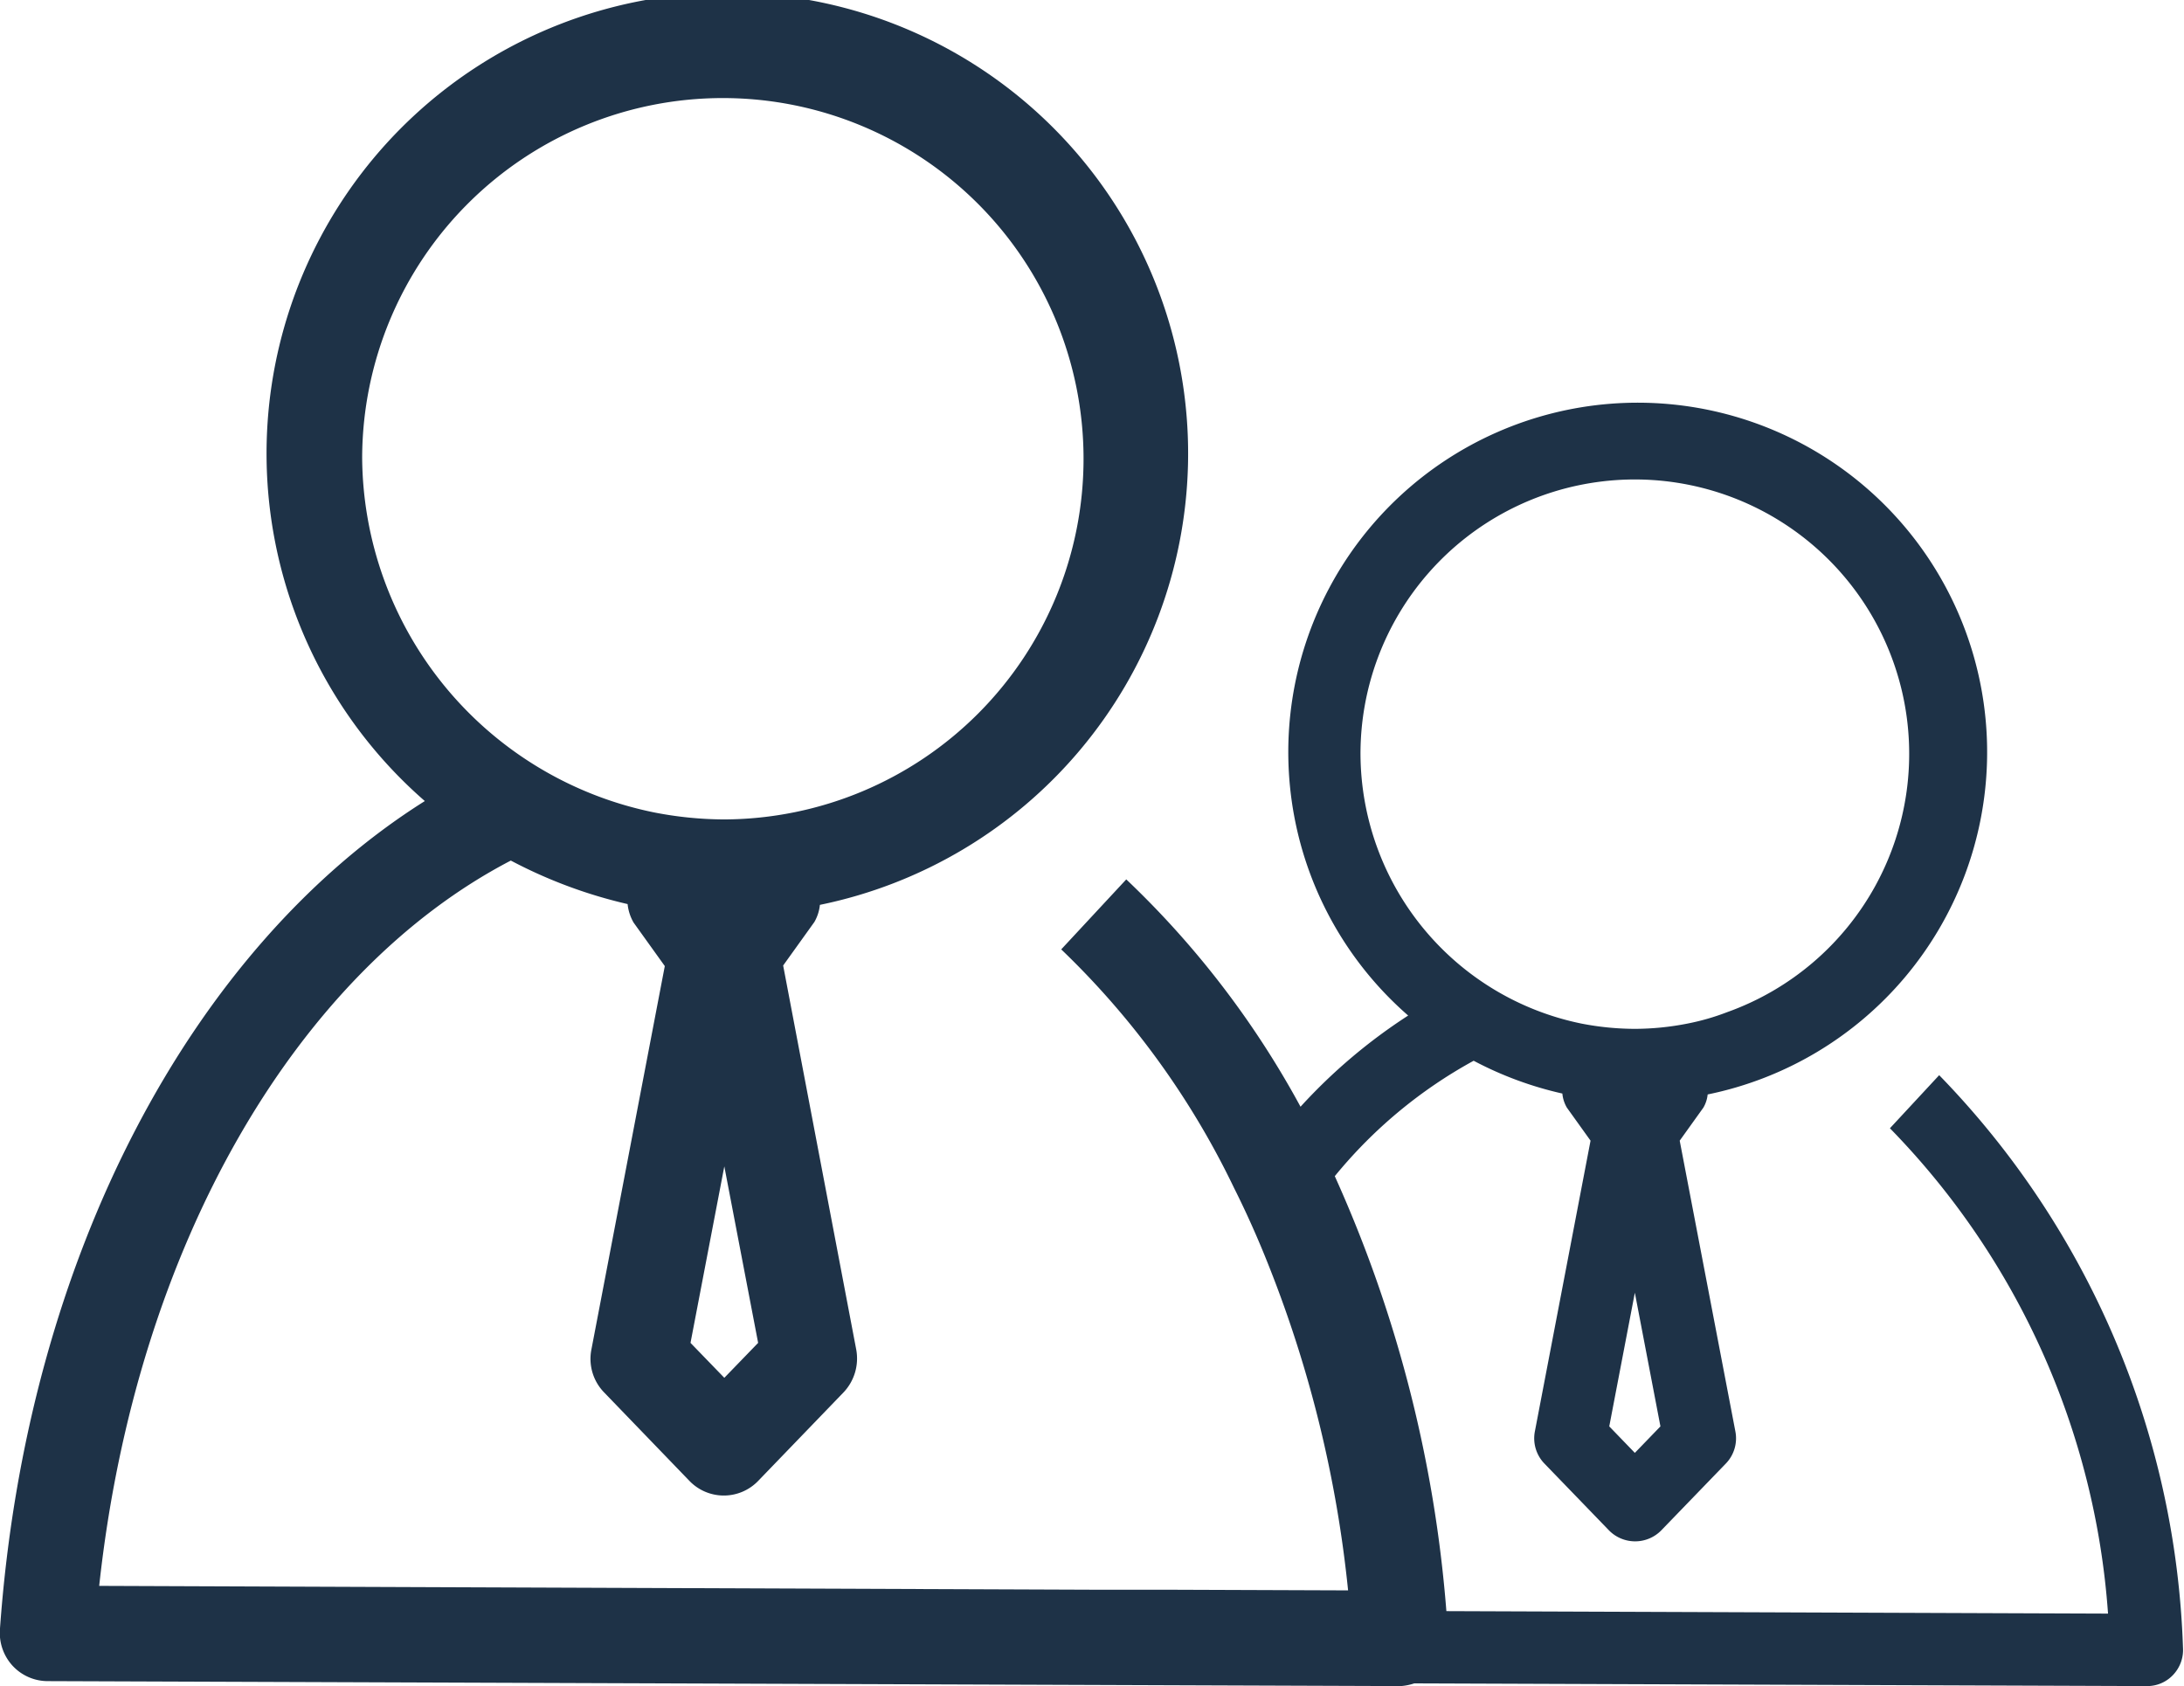 <svg id="journey" xmlns="http://www.w3.org/2000/svg" width="19.376" height="14.96" viewBox="0 0 19.376 14.96">
  <path id="Path_623" data-name="Path 623" d="M27.256,131.139l-.437.471a6.852,6.852,0,0,1,1.935,4.306l-5.87-.022a11.576,11.576,0,0,0-.99-3.859,4.18,4.18,0,0,1,1.232-1.024,3.154,3.154,0,0,0,.787.291.3.3,0,0,0,.04.125l.21.293-.494,2.58a.322.322,0,0,0,.085.285l.573.593a.325.325,0,0,0,.463,0l.573-.593a.322.322,0,0,0,.085-.285l-.494-2.58.21-.293a.29.29,0,0,0,.038-.117,3.1,3.1,0,1,0-2.657-.7,4.87,4.87,0,0,0-.955.809,8.1,8.1,0,0,0-1.546-2.017l-.577.621A7.311,7.311,0,0,1,21,132.139c.113.225.217.459.312.7a10.734,10.734,0,0,1,.7,2.871l-1.631-.006-.643,0-8.806-.034c.328-3.027,1.76-5.451,3.652-6.435a4.259,4.259,0,0,0,1.036.386.411.411,0,0,0,.053.164l.277.386-.652,3.406a.427.427,0,0,0,.113.376l.757.785a.423.423,0,0,0,.611,0l.757-.785a.437.437,0,0,0,.113-.376L17,130.166l.277-.386a.383.383,0,0,0,.049-.152,4.088,4.088,0,1,0-3.505-.921c-2.048,1.289-3.535,4.025-3.77,7.354a.431.431,0,0,0,.113.318.425.425,0,0,0,.308.136l12.008.044h0a.485.485,0,0,0,.119-.024l6.5.024h0a.314.314,0,0,0,.233-.1.321.321,0,0,0,.087-.241A7.649,7.649,0,0,0,27.256,131.139Zm-2.7,3.351-.227-.235.227-1.186.227,1.186ZM22.122,128.3a2.434,2.434,0,1,1,3.25,2.281,2.073,2.073,0,0,1-.348.1,2.445,2.445,0,0,1-.469.047,2.507,2.507,0,0,1-.474-.047,2.451,2.451,0,0,1-1.959-2.384Zm-5.644,5.524-.3-.31.3-1.566.3,1.566Zm-3.213-8.167a3.2,3.2,0,1,1,3.213,3.213,3.286,3.286,0,0,1-.627-.063,3.234,3.234,0,0,1-2.586-3.149Z" transform="translate(-10.052 -121.6)" fill="#1e3247"/>
</svg>
